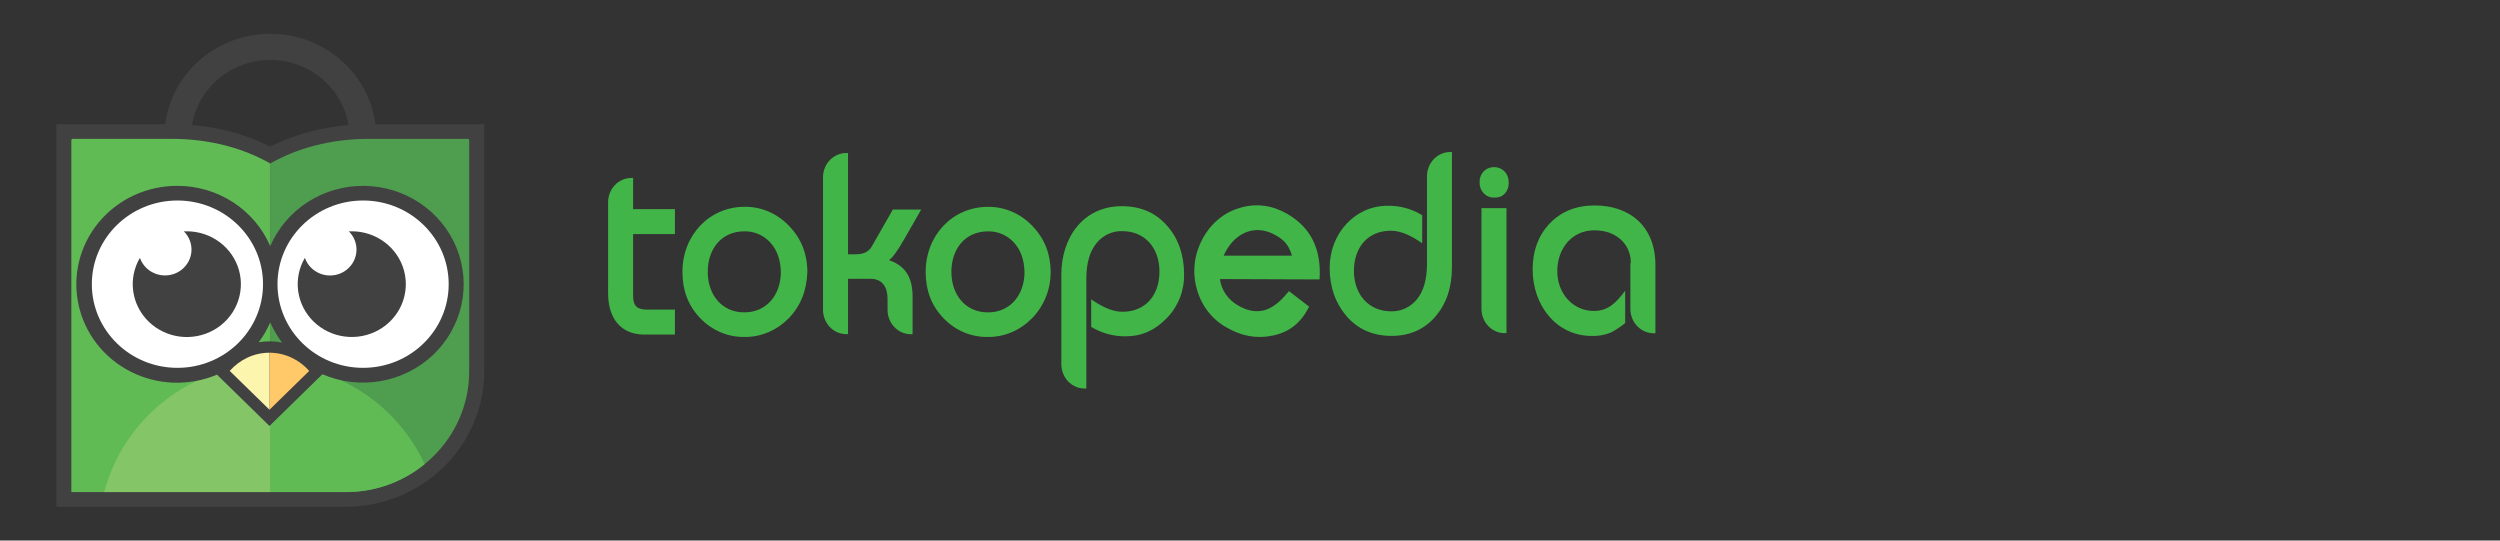 <svg width="148" height="32" viewBox="0 0 148 32" fill="none" xmlns="http://www.w3.org/2000/svg">
<rect x="0" y="0" width="148" height="32" fill="#333333" stroke="none"/>
<path fill-rule="evenodd" clip-rule="evenodd" d="M22.223 7.352H28.667V22.002C28.661 24.121 27.797 26.152 26.264 27.651C24.73 29.15 22.652 29.994 20.484 30H3.333V7.352H9.777C9.972 5.873 10.711 4.513 11.856 3.528C13.002 2.543 14.475 2 16.001 2C17.527 2 19 2.543 20.146 3.528C21.291 4.513 22.031 5.873 22.225 7.352H22.223ZM11.369 7.402C12.079 7.461 12.784 7.576 13.476 7.747C14.351 7.964 15.197 8.278 15.999 8.684C16.8 8.279 17.647 7.965 18.523 7.749C19.214 7.578 19.919 7.462 20.63 7.403C20.452 6.328 19.888 5.349 19.04 4.643C18.192 3.937 17.113 3.549 15.999 3.549C14.885 3.549 13.807 3.937 12.958 4.643C12.11 5.349 11.546 6.328 11.369 7.403V7.402Z" fill="#414141"/>
<path fill-rule="evenodd" clip-rule="evenodd" d="M21.834 8.221H27.691C27.713 8.221 27.734 8.23 27.75 8.245C27.766 8.261 27.775 8.281 27.775 8.303V22.002C27.775 25.922 24.494 29.129 20.484 29.129H15.998V9.678C17.576 8.78 19.56 8.221 21.834 8.221Z" fill="#4F9D4E"/>
<path fill-rule="evenodd" clip-rule="evenodd" d="M10.164 8.221H4.307C4.285 8.221 4.264 8.23 4.248 8.245C4.232 8.261 4.223 8.281 4.223 8.303V29.129H15.999V9.678C14.422 8.78 12.438 8.221 10.164 8.221Z" fill="#60BB55"/>
<path fill-rule="evenodd" clip-rule="evenodd" d="M25.14 27.476C23.834 28.545 22.186 29.131 20.484 29.132H15.998V21.589C20.049 21.607 23.537 24.013 25.14 27.476Z" fill="#60BB55"/>
<path fill-rule="evenodd" clip-rule="evenodd" d="M6.169 29.129H15.999V21.589H15.953C11.264 21.588 7.321 24.787 6.169 29.129Z" fill="#84C567"/>
<path fill-rule="evenodd" clip-rule="evenodd" d="M10.503 11.002C11.677 11.002 12.825 11.341 13.802 11.976C14.78 12.612 15.544 13.515 15.999 14.572C16.457 13.506 17.229 12.598 18.217 11.962C19.206 11.326 20.365 10.993 21.548 11.004C22.731 11.015 23.884 11.369 24.86 12.023C25.835 12.677 26.59 13.599 27.028 14.674C27.465 15.748 27.566 16.925 27.316 18.055C27.066 19.186 26.478 20.218 25.627 21.02C24.775 21.823 23.698 22.359 22.533 22.561C21.368 22.763 20.168 22.622 19.086 22.155L18.795 22.439L16.442 24.739L15.953 25.218L15.461 24.735L13.108 22.436L12.846 22.179C12.032 22.523 11.15 22.685 10.264 22.654C9.379 22.622 8.511 22.398 7.725 21.998C6.939 21.597 6.254 21.03 5.721 20.339C5.187 19.647 4.818 18.848 4.64 17.999C4.462 17.15 4.48 16.273 4.692 15.432C4.905 14.591 5.307 13.807 5.868 13.137C6.43 12.467 7.138 11.927 7.939 11.558C8.741 11.189 9.617 10.999 10.503 11.002ZM16.697 20.281C16.417 19.909 16.182 19.506 15.999 19.081C15.819 19.499 15.59 19.895 15.316 20.261C15.773 20.182 16.242 20.189 16.697 20.281Z" fill="#414141"/>
<path d="M21.495 21.776C24.293 21.776 26.562 19.558 26.562 16.823C26.562 14.088 24.293 11.87 21.495 11.87C18.696 11.87 16.428 14.088 16.428 16.823C16.428 19.558 18.696 21.776 21.495 21.776Z" fill="white"/>
<path d="M10.504 21.776C13.302 21.776 15.571 19.558 15.571 16.823C15.571 14.088 13.302 11.87 10.504 11.87C7.705 11.87 5.437 14.088 5.437 16.823C5.437 19.558 7.705 21.776 10.504 21.776Z" fill="white"/>
<path fill-rule="evenodd" clip-rule="evenodd" d="M11.061 13.693C11.765 13.693 12.45 13.921 13.009 14.34C13.568 14.759 13.969 15.347 14.152 16.012C14.334 16.677 14.287 17.382 14.018 18.019C13.749 18.655 13.273 19.187 12.663 19.532C12.053 19.876 11.344 20.015 10.645 19.926C9.947 19.837 9.298 19.525 8.799 19.039C8.3 18.553 7.979 17.919 7.886 17.237C7.792 16.554 7.932 15.861 8.283 15.264C8.358 15.482 8.483 15.681 8.648 15.846C8.813 16.01 9.014 16.137 9.236 16.215C9.458 16.293 9.695 16.322 9.929 16.298C10.164 16.274 10.39 16.199 10.591 16.079C10.792 15.958 10.962 15.794 11.089 15.6C11.216 15.406 11.297 15.187 11.326 14.958C11.354 14.729 11.329 14.497 11.253 14.279C11.177 14.06 11.052 13.862 10.886 13.697C10.945 13.695 11.002 13.693 11.061 13.693Z" fill="#414141"/>
<path fill-rule="evenodd" clip-rule="evenodd" d="M20.827 13.693C21.531 13.693 22.215 13.921 22.774 14.34C23.332 14.759 23.734 15.346 23.916 16.011C24.098 16.676 24.051 17.381 23.782 18.017C23.513 18.653 23.037 19.184 22.427 19.529C21.818 19.874 21.109 20.012 20.411 19.923C19.713 19.834 19.064 19.523 18.565 19.037C18.067 18.551 17.746 17.918 17.652 17.236C17.559 16.554 17.698 15.861 18.049 15.264C18.124 15.482 18.249 15.682 18.414 15.847C18.579 16.012 18.78 16.139 19.002 16.218C19.224 16.296 19.461 16.325 19.696 16.301C19.931 16.278 20.158 16.203 20.359 16.082C20.56 15.961 20.73 15.797 20.858 15.602C20.985 15.408 21.066 15.188 21.094 14.959C21.122 14.73 21.097 14.497 21.021 14.279C20.945 14.06 20.819 13.862 20.653 13.697C20.71 13.695 20.768 13.693 20.827 13.693Z" fill="#414141"/>
<path fill-rule="evenodd" clip-rule="evenodd" d="M15.953 20.881C16.878 20.881 17.714 21.294 18.306 21.957L15.953 24.257V20.881Z" fill="#FFC868"/>
<path fill-rule="evenodd" clip-rule="evenodd" d="M15.953 24.257L13.599 21.957C14.191 21.294 15.027 20.881 15.953 20.881V24.257Z" fill="#FCF5AE"/>
<g clip-path="url(#clip0_574_2543)">
<path fill-rule="evenodd" clip-rule="evenodd" d="M45.609 14.364C45.41 14.146 45.17 13.973 44.904 13.858C44.637 13.743 44.351 13.688 44.063 13.695C42.715 13.695 41.898 14.732 41.898 16.093C41.898 17.431 42.715 18.492 44.063 18.492C45.388 18.492 46.227 17.453 46.227 16.093C46.205 15.378 46.007 14.801 45.605 14.364H45.609ZM87.725 12.32H89.183V19.723H89.073C88.71 19.721 88.363 19.57 88.106 19.302C87.85 19.034 87.705 18.672 87.703 18.293V12.32H87.725ZM75.358 19.862C74.43 20.069 73.502 19.908 72.599 19.377C72.178 19.142 71.806 18.821 71.507 18.433C71.207 18.044 70.985 17.597 70.855 17.117C70.259 15.087 71.473 12.827 73.435 12.297C74.406 12.018 75.334 12.158 76.218 12.668C77.675 13.521 78.228 14.836 78.118 16.542L72.219 16.52C72.308 17.211 72.728 17.765 73.302 18.088C73.898 18.433 74.429 18.503 74.937 18.341C75.489 18.156 75.953 17.673 76.306 17.234L77.502 18.156C77.016 19.101 76.353 19.655 75.359 19.863L75.358 19.862ZM76.483 15.134C76.305 14.534 76.064 14.235 75.534 13.934C74.275 13.197 73.016 13.819 72.441 15.134H76.483ZM96.542 15.573C96.549 15.293 96.493 15.016 96.378 14.763C96.263 14.511 96.092 14.29 95.879 14.12C95.482 13.797 94.996 13.635 94.377 13.635C93.052 13.635 92.191 14.72 92.191 16.057C92.191 17.348 93.096 18.409 94.356 18.409C95.239 18.409 95.703 17.879 96.211 17.21V19.125C95.95 19.34 95.668 19.526 95.371 19.682C95.013 19.83 94.629 19.9 94.245 19.889C92.124 19.889 90.733 18.067 90.733 15.946C90.733 14.862 91.064 13.962 91.704 13.27C92.389 12.533 93.295 12.163 94.399 12.163C96.498 12.163 98 13.409 98 15.693V19.728H97.89C97.527 19.726 97.18 19.575 96.923 19.308C96.667 19.04 96.522 18.677 96.519 18.299V15.573H96.542ZM89.095 11.445C88.94 11.631 88.719 11.699 88.454 11.699C88.34 11.702 88.227 11.682 88.12 11.638C88.014 11.594 87.918 11.528 87.837 11.444C87.756 11.359 87.693 11.259 87.651 11.148C87.609 11.037 87.589 10.918 87.592 10.799C87.587 10.68 87.605 10.56 87.647 10.448C87.688 10.336 87.751 10.235 87.832 10.15C87.914 10.065 88.011 9.999 88.118 9.956C88.225 9.913 88.34 9.894 88.454 9.899C88.568 9.895 88.682 9.916 88.788 9.96C88.894 10.004 88.991 10.07 89.072 10.155C89.152 10.239 89.216 10.34 89.257 10.451C89.299 10.562 89.319 10.68 89.316 10.799C89.322 10.918 89.306 11.036 89.268 11.148C89.23 11.259 89.171 11.362 89.095 11.45V11.445ZM84.964 18.756C84.301 19.517 83.418 19.885 82.384 19.885C81.279 19.885 80.373 19.493 79.689 18.686C79.048 17.925 78.716 16.98 78.716 15.85C78.716 13.844 80.197 12.182 82.141 12.182C82.861 12.167 83.572 12.36 84.194 12.74V14.401C83.66 14.029 83.002 13.658 82.339 13.658C80.97 13.658 80.152 14.65 80.152 16.033C80.152 17.416 81.013 18.431 82.361 18.431C82.649 18.438 82.935 18.378 83.198 18.255C83.462 18.131 83.695 17.948 83.882 17.719C84.279 17.234 84.478 16.542 84.478 15.596V10.43C84.48 10.051 84.625 9.689 84.881 9.421C85.138 9.153 85.485 9.002 85.847 9H85.954V15.827C85.954 17.026 85.623 17.994 84.96 18.756H84.964ZM69.082 18.824C68.397 19.54 67.602 19.909 66.653 19.909C65.932 19.921 65.222 19.729 64.598 19.351V17.719C65.132 18.091 65.791 18.457 66.453 18.457C67.823 18.457 68.64 17.465 68.64 16.081C68.64 14.697 67.801 13.683 66.432 13.683C66.148 13.674 65.866 13.732 65.606 13.852C65.346 13.972 65.115 14.15 64.929 14.375C64.51 14.882 64.311 15.574 64.311 16.52V23H64.201C63.838 22.998 63.491 22.847 63.234 22.579C62.978 22.311 62.833 21.949 62.831 21.57V16.264C62.831 14.027 64.156 12.206 66.41 12.206C67.536 12.206 68.442 12.598 69.126 13.405C69.767 14.143 70.098 15.111 70.098 16.242C70.106 16.722 70.02 17.198 69.845 17.642C69.67 18.086 69.411 18.488 69.082 18.824ZM60.033 14.366C59.834 14.148 59.594 13.975 59.328 13.86C59.061 13.745 58.775 13.689 58.487 13.697C57.139 13.697 56.322 14.734 56.322 16.095C56.322 17.433 57.139 18.494 58.487 18.494C59.812 18.494 60.651 17.455 60.651 16.095C60.629 15.38 60.431 14.803 60.033 14.366ZM61.071 18.863C60.373 19.571 59.435 19.962 58.462 19.948C57.984 19.954 57.511 19.861 57.068 19.675C56.625 19.489 56.222 19.214 55.882 18.864C55.153 18.126 54.8 17.203 54.8 16.097C54.8 13.929 56.39 12.246 58.489 12.246C58.971 12.241 59.45 12.336 59.897 12.526C60.344 12.716 60.751 12.997 61.093 13.353C61.821 14.091 62.198 15.014 62.198 16.121C62.197 16.634 62.097 17.142 61.903 17.614C61.709 18.085 61.426 18.511 61.071 18.865V18.863ZM53.517 14.181C53.362 14.46 53.193 14.729 53.009 14.988C52.901 15.142 52.775 15.282 52.633 15.403C53.649 15.749 54.025 16.487 54.025 17.571V19.785H53.914C53.552 19.783 53.204 19.632 52.948 19.364C52.691 19.097 52.546 18.734 52.544 18.355V17.705C52.544 16.99 52.236 16.505 51.528 16.505H50.203V19.78H50.093C49.73 19.779 49.383 19.628 49.126 19.36C48.87 19.092 48.725 18.729 48.723 18.351V10.489C48.725 10.11 48.87 9.748 49.126 9.48C49.383 9.212 49.73 9.061 50.093 9.059H50.203V15.056H50.648C51.134 15.056 51.444 14.894 51.621 14.571L52.857 12.404H54.535L53.519 14.179L53.517 14.181ZM46.666 18.863C45.97 19.57 45.034 19.96 44.063 19.948C43.585 19.954 43.112 19.861 42.669 19.675C42.226 19.489 41.823 19.214 41.482 18.864C40.749 18.122 40.401 17.2 40.401 16.093C40.401 13.925 41.99 12.242 44.089 12.242C44.572 12.238 45.05 12.334 45.497 12.525C45.944 12.715 46.349 12.997 46.691 13.353C47.42 14.091 47.796 15.014 47.796 16.121C47.751 17.204 47.398 18.127 46.669 18.865L46.666 18.863ZM38.142 19.806C36.707 19.806 36 18.791 36 17.361V11.965C36.002 11.586 36.147 11.224 36.403 10.956C36.659 10.688 37.007 10.537 37.369 10.535H37.48V12.38H39.956V13.857H37.48V17.523C37.48 18.145 37.747 18.33 38.319 18.33H39.956V19.806H38.142Z" fill="#42B549"/>
</g>
<defs>
<clipPath id="clip0_574_2543">
<rect width="62" height="14" fill="white" transform="translate(36 9)"/>
</clipPath>
</defs>
</svg>
